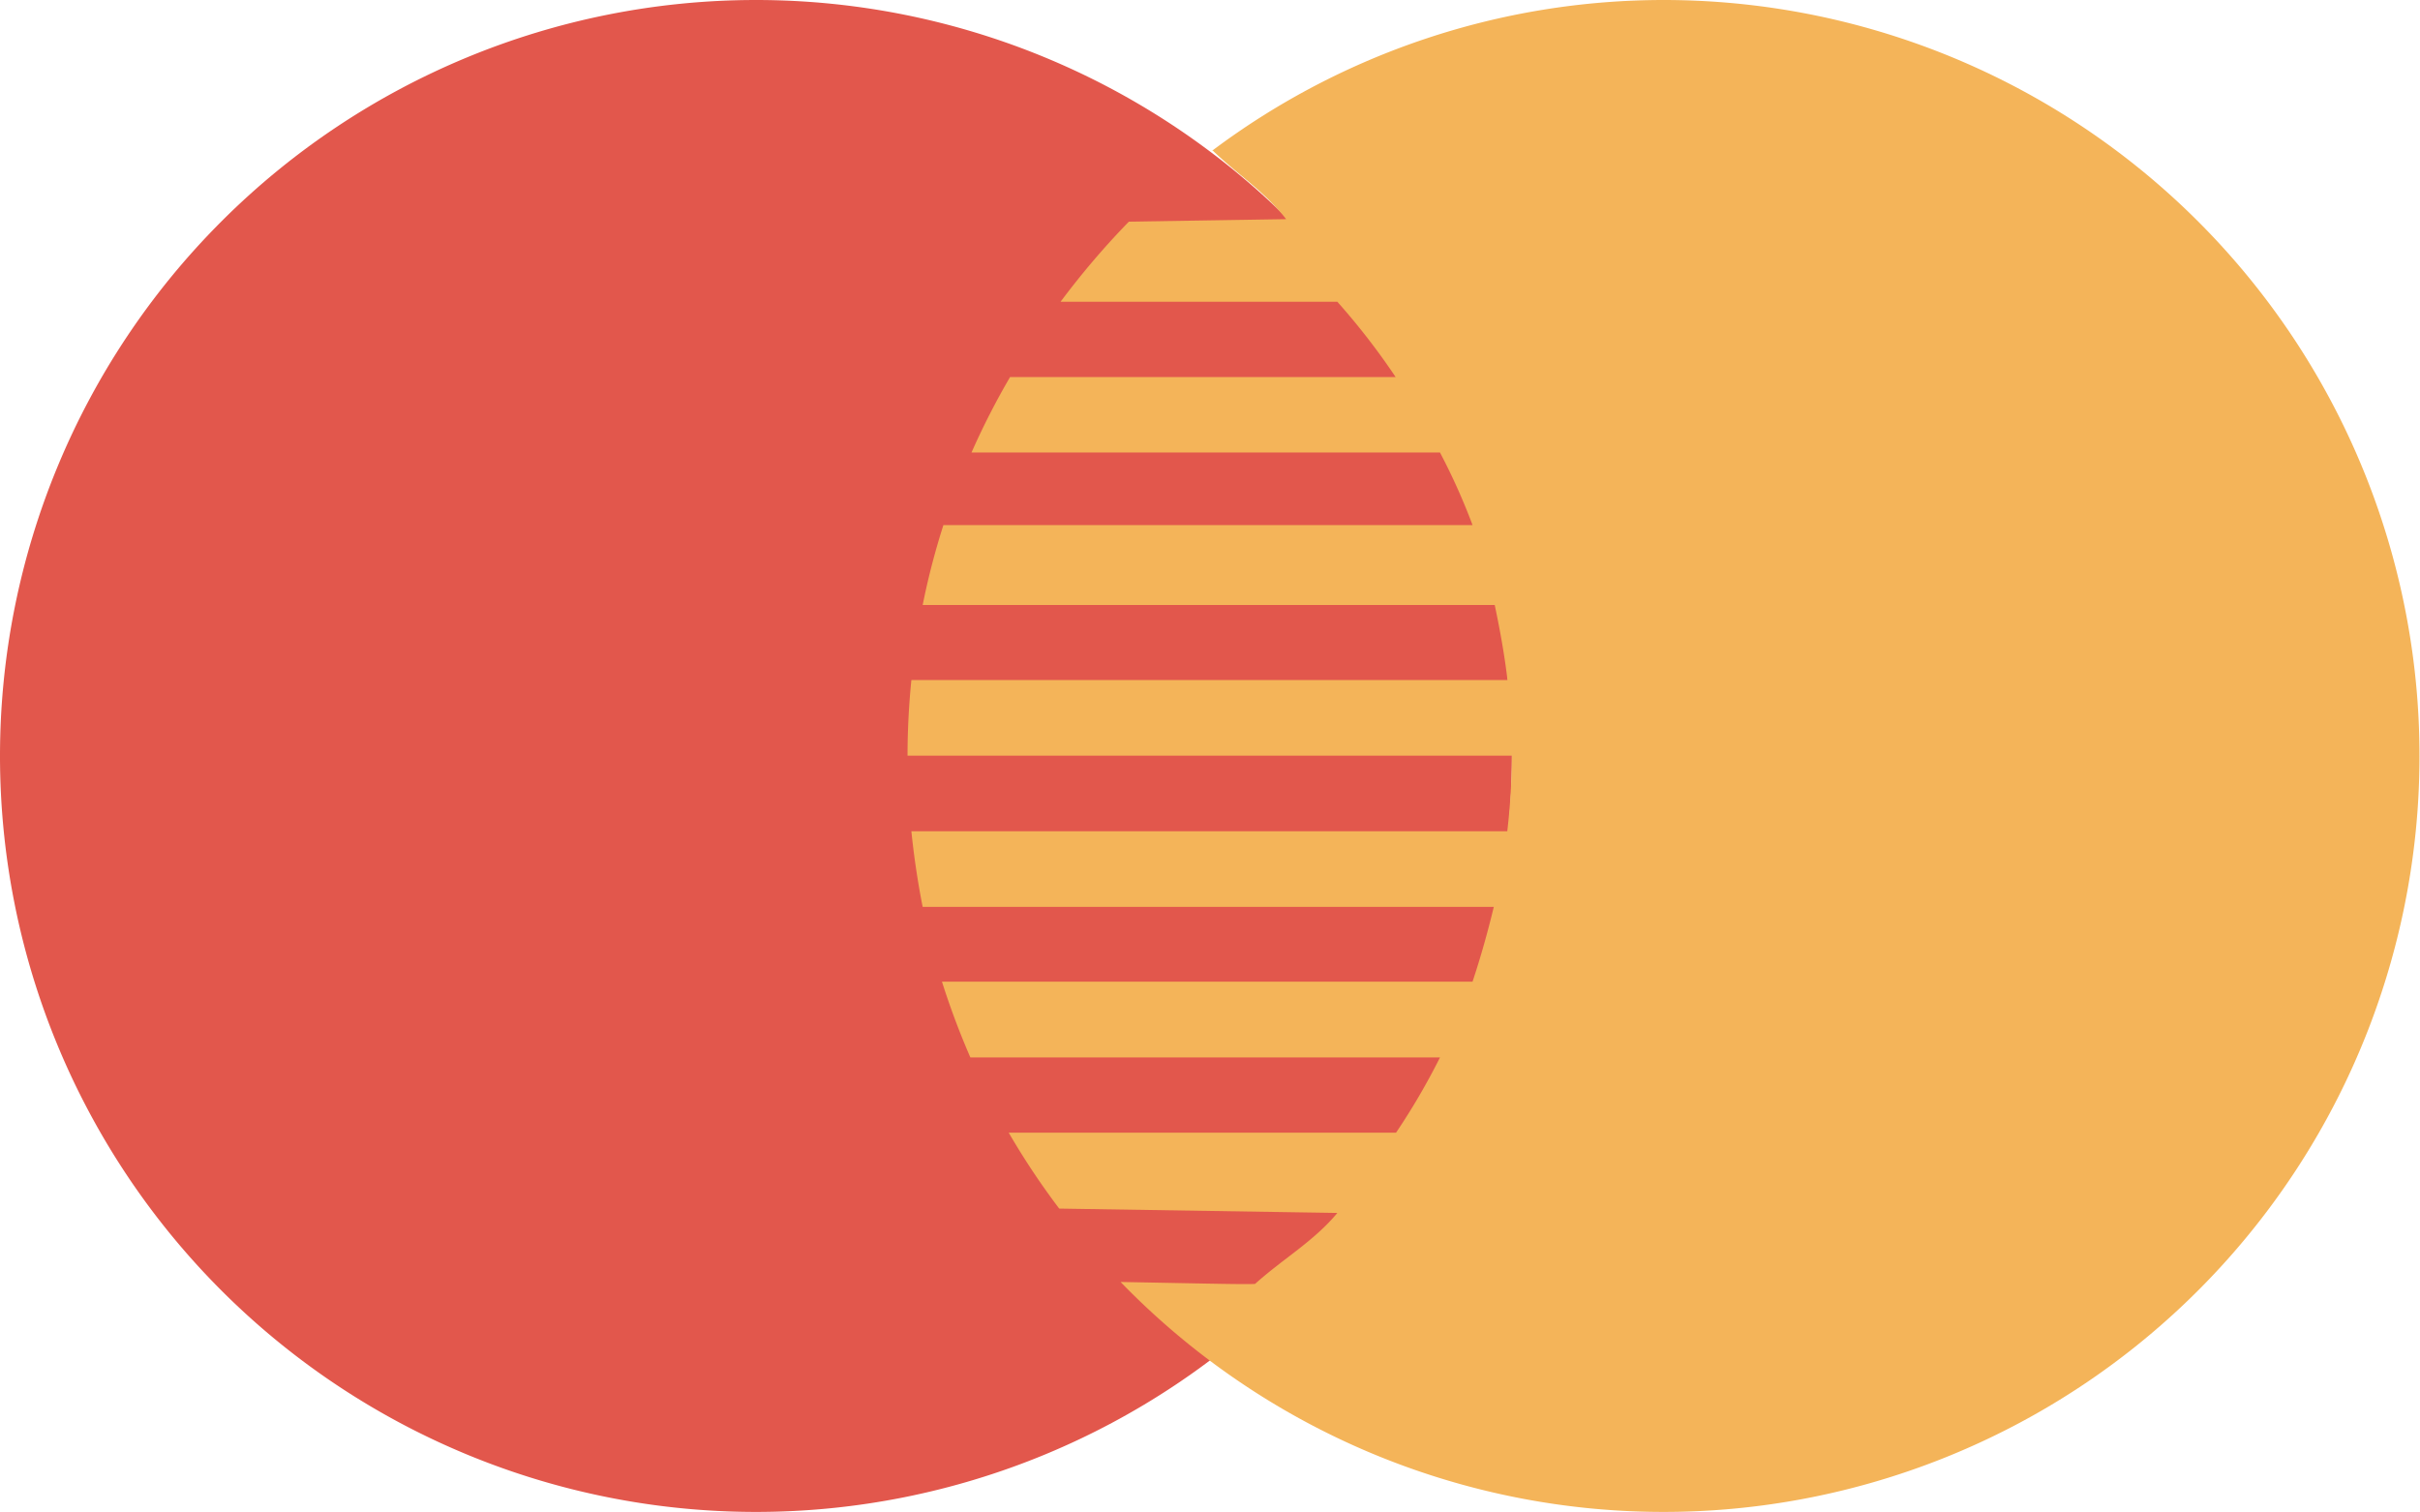 <svg xmlns="http://www.w3.org/2000/svg" viewBox="0 0 233.43 145.88"><defs><style>.cls-1{fill:#e2574c;}.cls-2{fill:#f4b459;}</style></defs><title>icon-master</title><g id="圖層_2" data-name="圖層 2"><g id="圖層_1-2" data-name="圖層 1"><path class="cls-1" d="M145.84,72.94A72.92,72.92,0,1,1,72.92,0a72.92,72.92,0,0,1,72.92,72.94Z"/><path class="cls-2" d="M160.49,0a72.55,72.55,0,0,0-43.57,14.54H117c2.39,2.31,5,3.94,7.06,6.6l-15.17.24a77.44,77.44,0,0,0-6.59,7.73H129a67,67,0,0,1,5.62,7.26H97.43a72.19,72.19,0,0,0-3.72,7.28H138.9a60.83,60.83,0,0,1,3.14,7H91a71,71,0,0,0-2,7.71h55.18c.53,2.52.95,4.86,1.23,7.24H87.91c-.24,2.4-.37,4.83-.37,7.29h58.29a64.62,64.62,0,0,1-.44,7.29H87.91q.38,3.72,1.09,7.3h55.09c-.57,2.36-1.23,4.74-2.05,7.21H90.86A75.62,75.62,0,0,0,93.6,102h45.3a66.06,66.06,0,0,1-4.24,7.26H97.3a72.65,72.65,0,0,0,4.87,7.32L129,117c-2.29,2.75-5.23,4.41-7.91,6.82.15.11-4.28,0-13-.16A72.92,72.92,0,1,0,160.49,0Z"/></g></g></svg>